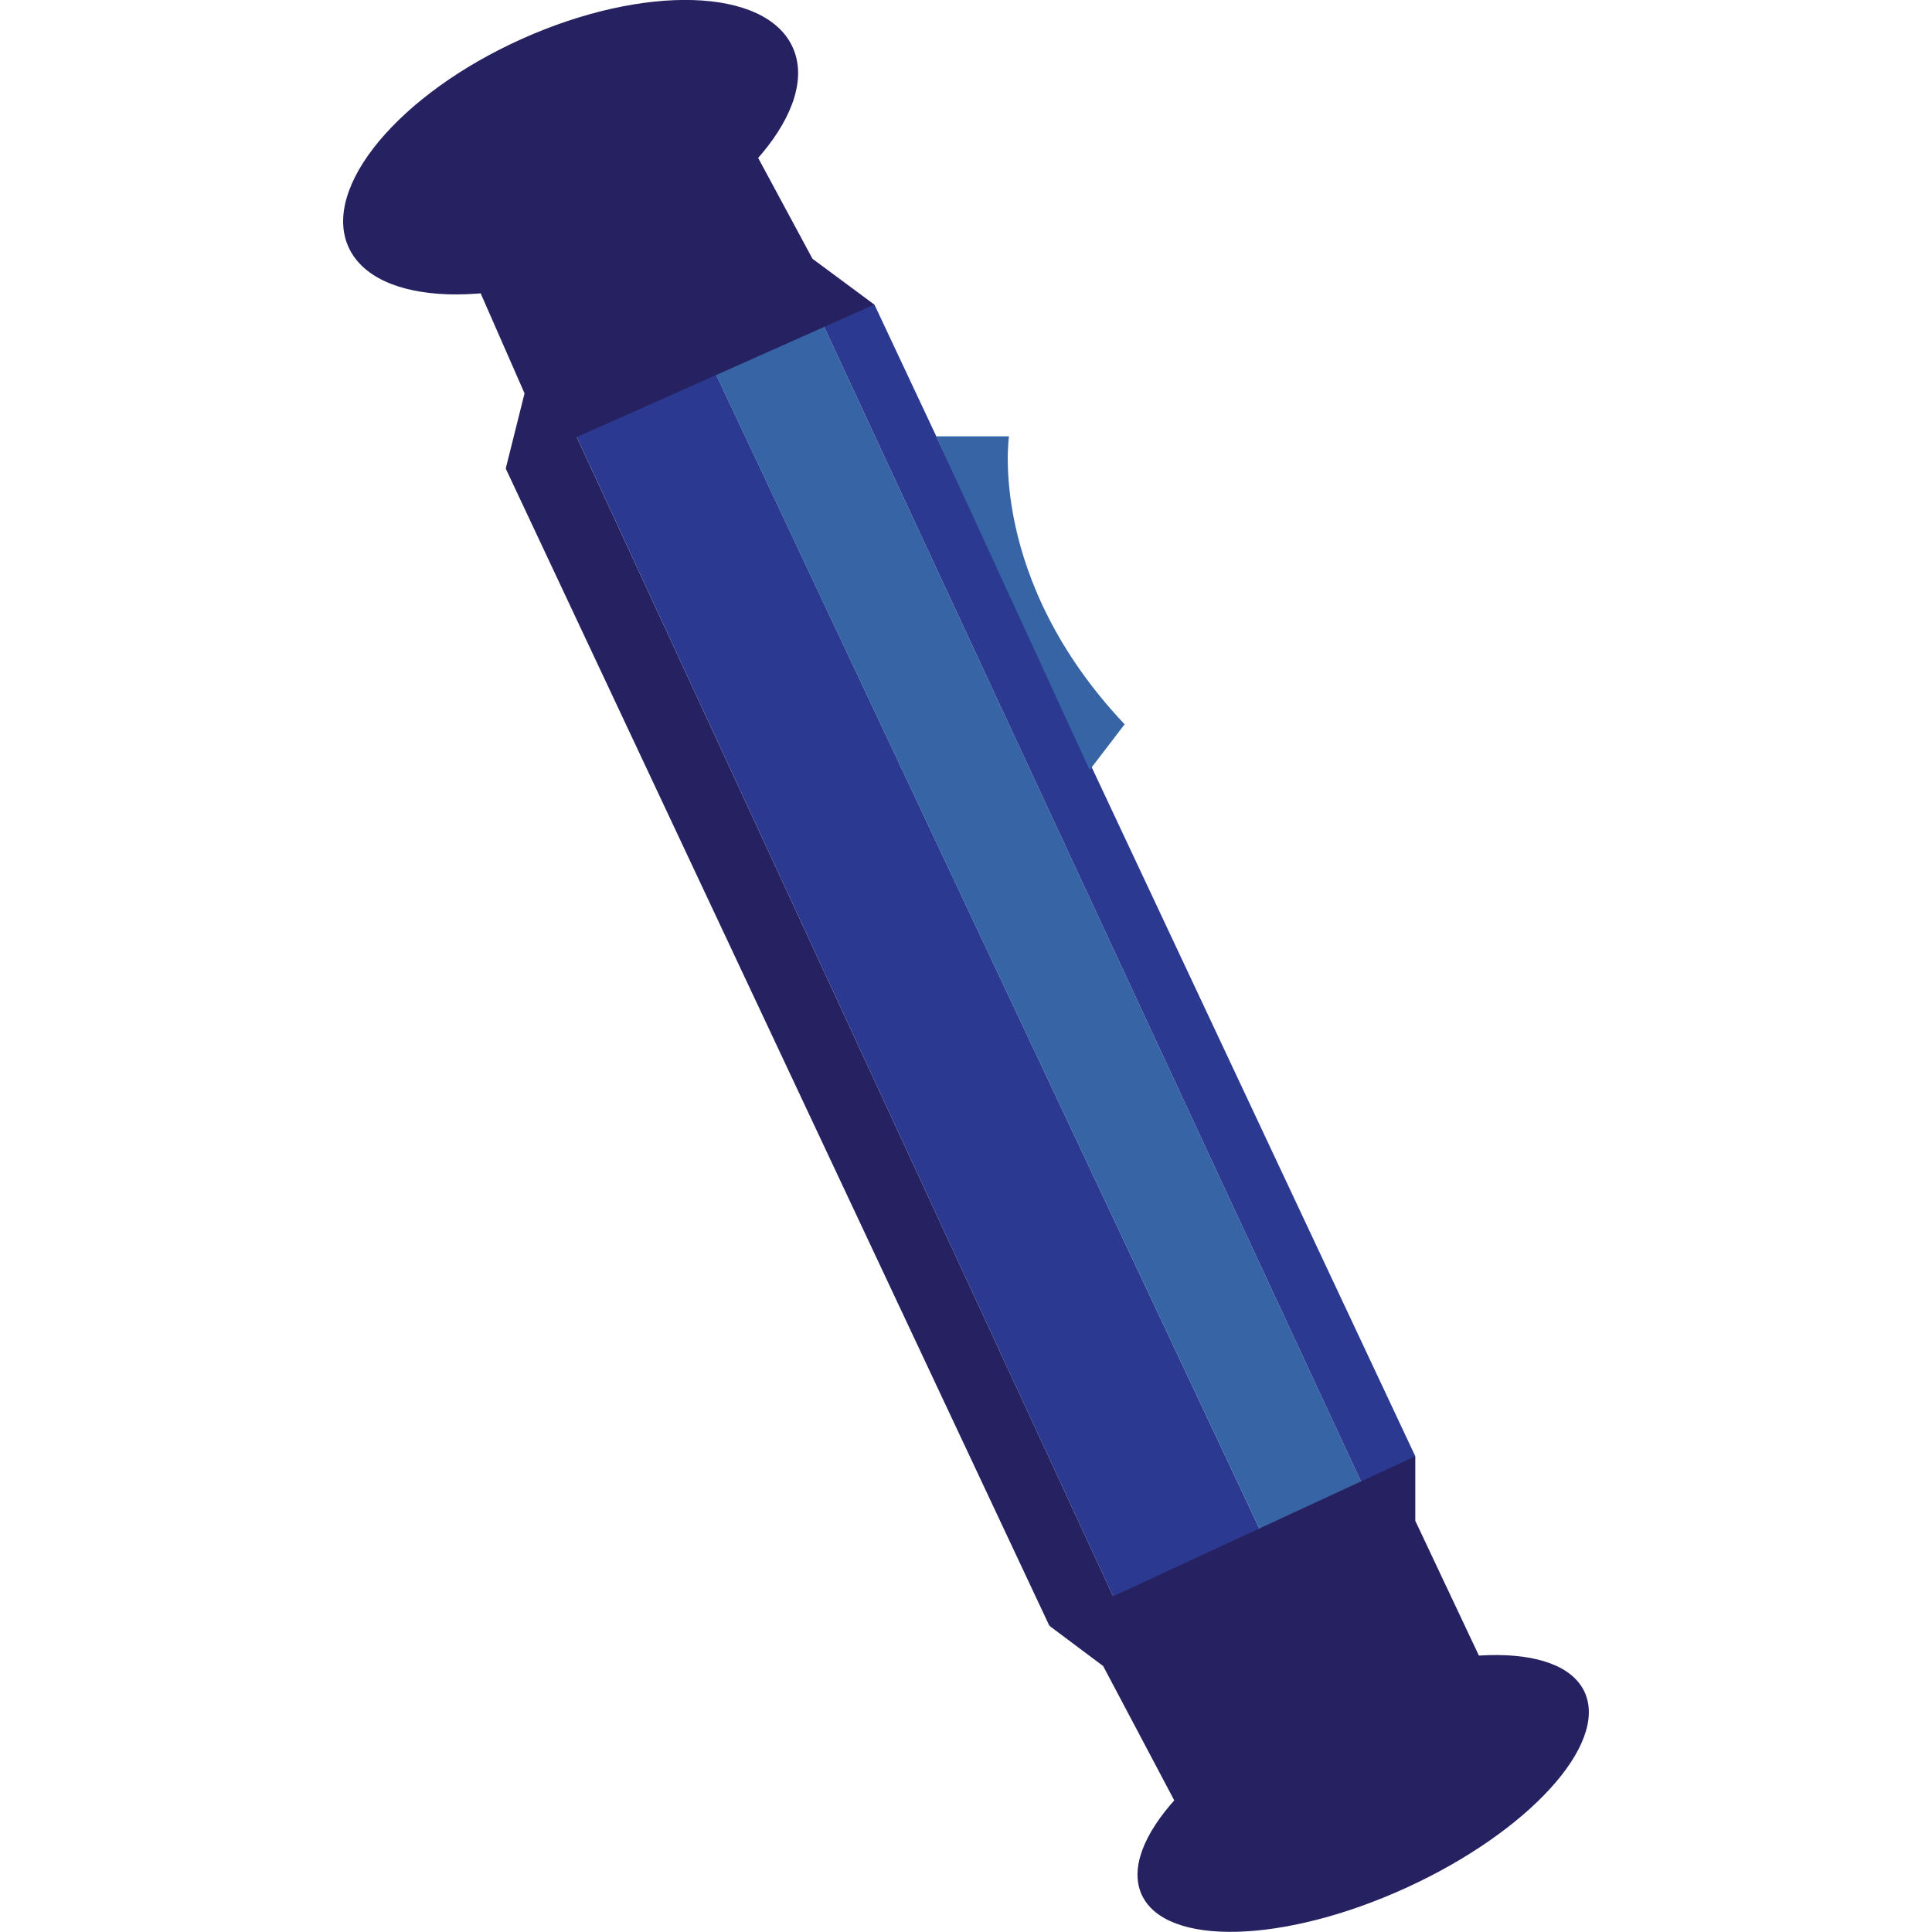 <svg width="20" height="20" viewBox="0 0 20 20" fill="none" xmlns="http://www.w3.org/2000/svg">
<g clip-path="url(#clip0_871_36838)">
<path d="M5.877 4.322L11.587 16.663L13.091 15.938L7.242 3.515L5.877 4.322Z" fill="#2B3990"/>
<path d="M5.236 4.852L5.877 4.323L11.587 16.663L10.863 16.83L5.236 4.852Z" fill="#262262"/>
<path d="M8.411 3.125L14.149 15.465L13.091 15.938L7.241 3.515L8.411 3.125Z" fill="#3764A5"/>
<path d="M9.052 3.153L8.411 3.125L14.149 15.465L14.651 15.075L9.052 3.153Z" fill="#2B3990"/>
<path d="M10.445 4.517C10.445 4.517 10.222 5.994 11.642 7.498L11.28 7.971L9.692 4.517H10.445Z" fill="#3764A5"/>
<path d="M14.558 19.542C15.824 18.963 16.651 18.056 16.404 17.517C16.157 16.978 14.931 17.01 13.665 17.589C12.399 18.168 11.572 19.075 11.819 19.614C12.066 20.154 13.292 20.121 14.558 19.542Z" fill="#262262"/>
<path d="M10.863 16.83L11.42 17.247L12.172 18.668L15.348 17.22L14.651 15.743V15.075L10.863 16.83Z" fill="#262262"/>
<path d="M5.235 4.852L5.43 4.072L4.929 2.93L7.826 1.593L8.411 2.679L9.051 3.153L5.235 4.852Z" fill="#262262"/>
<path d="M6.41 2.646C7.68 2.076 8.485 1.112 8.207 0.492C7.929 -0.128 6.674 -0.168 5.404 0.402C4.133 0.972 3.329 1.936 3.607 2.556C3.885 3.175 5.14 3.215 6.41 2.646Z" fill="#262262"/>
</g>
<defs>
<clipPath id="clip0_871_36838">
<rect width="12.896" height="20" fill="white" transform="translate(3.552)"/>
</clipPath>
</defs>
</svg>

